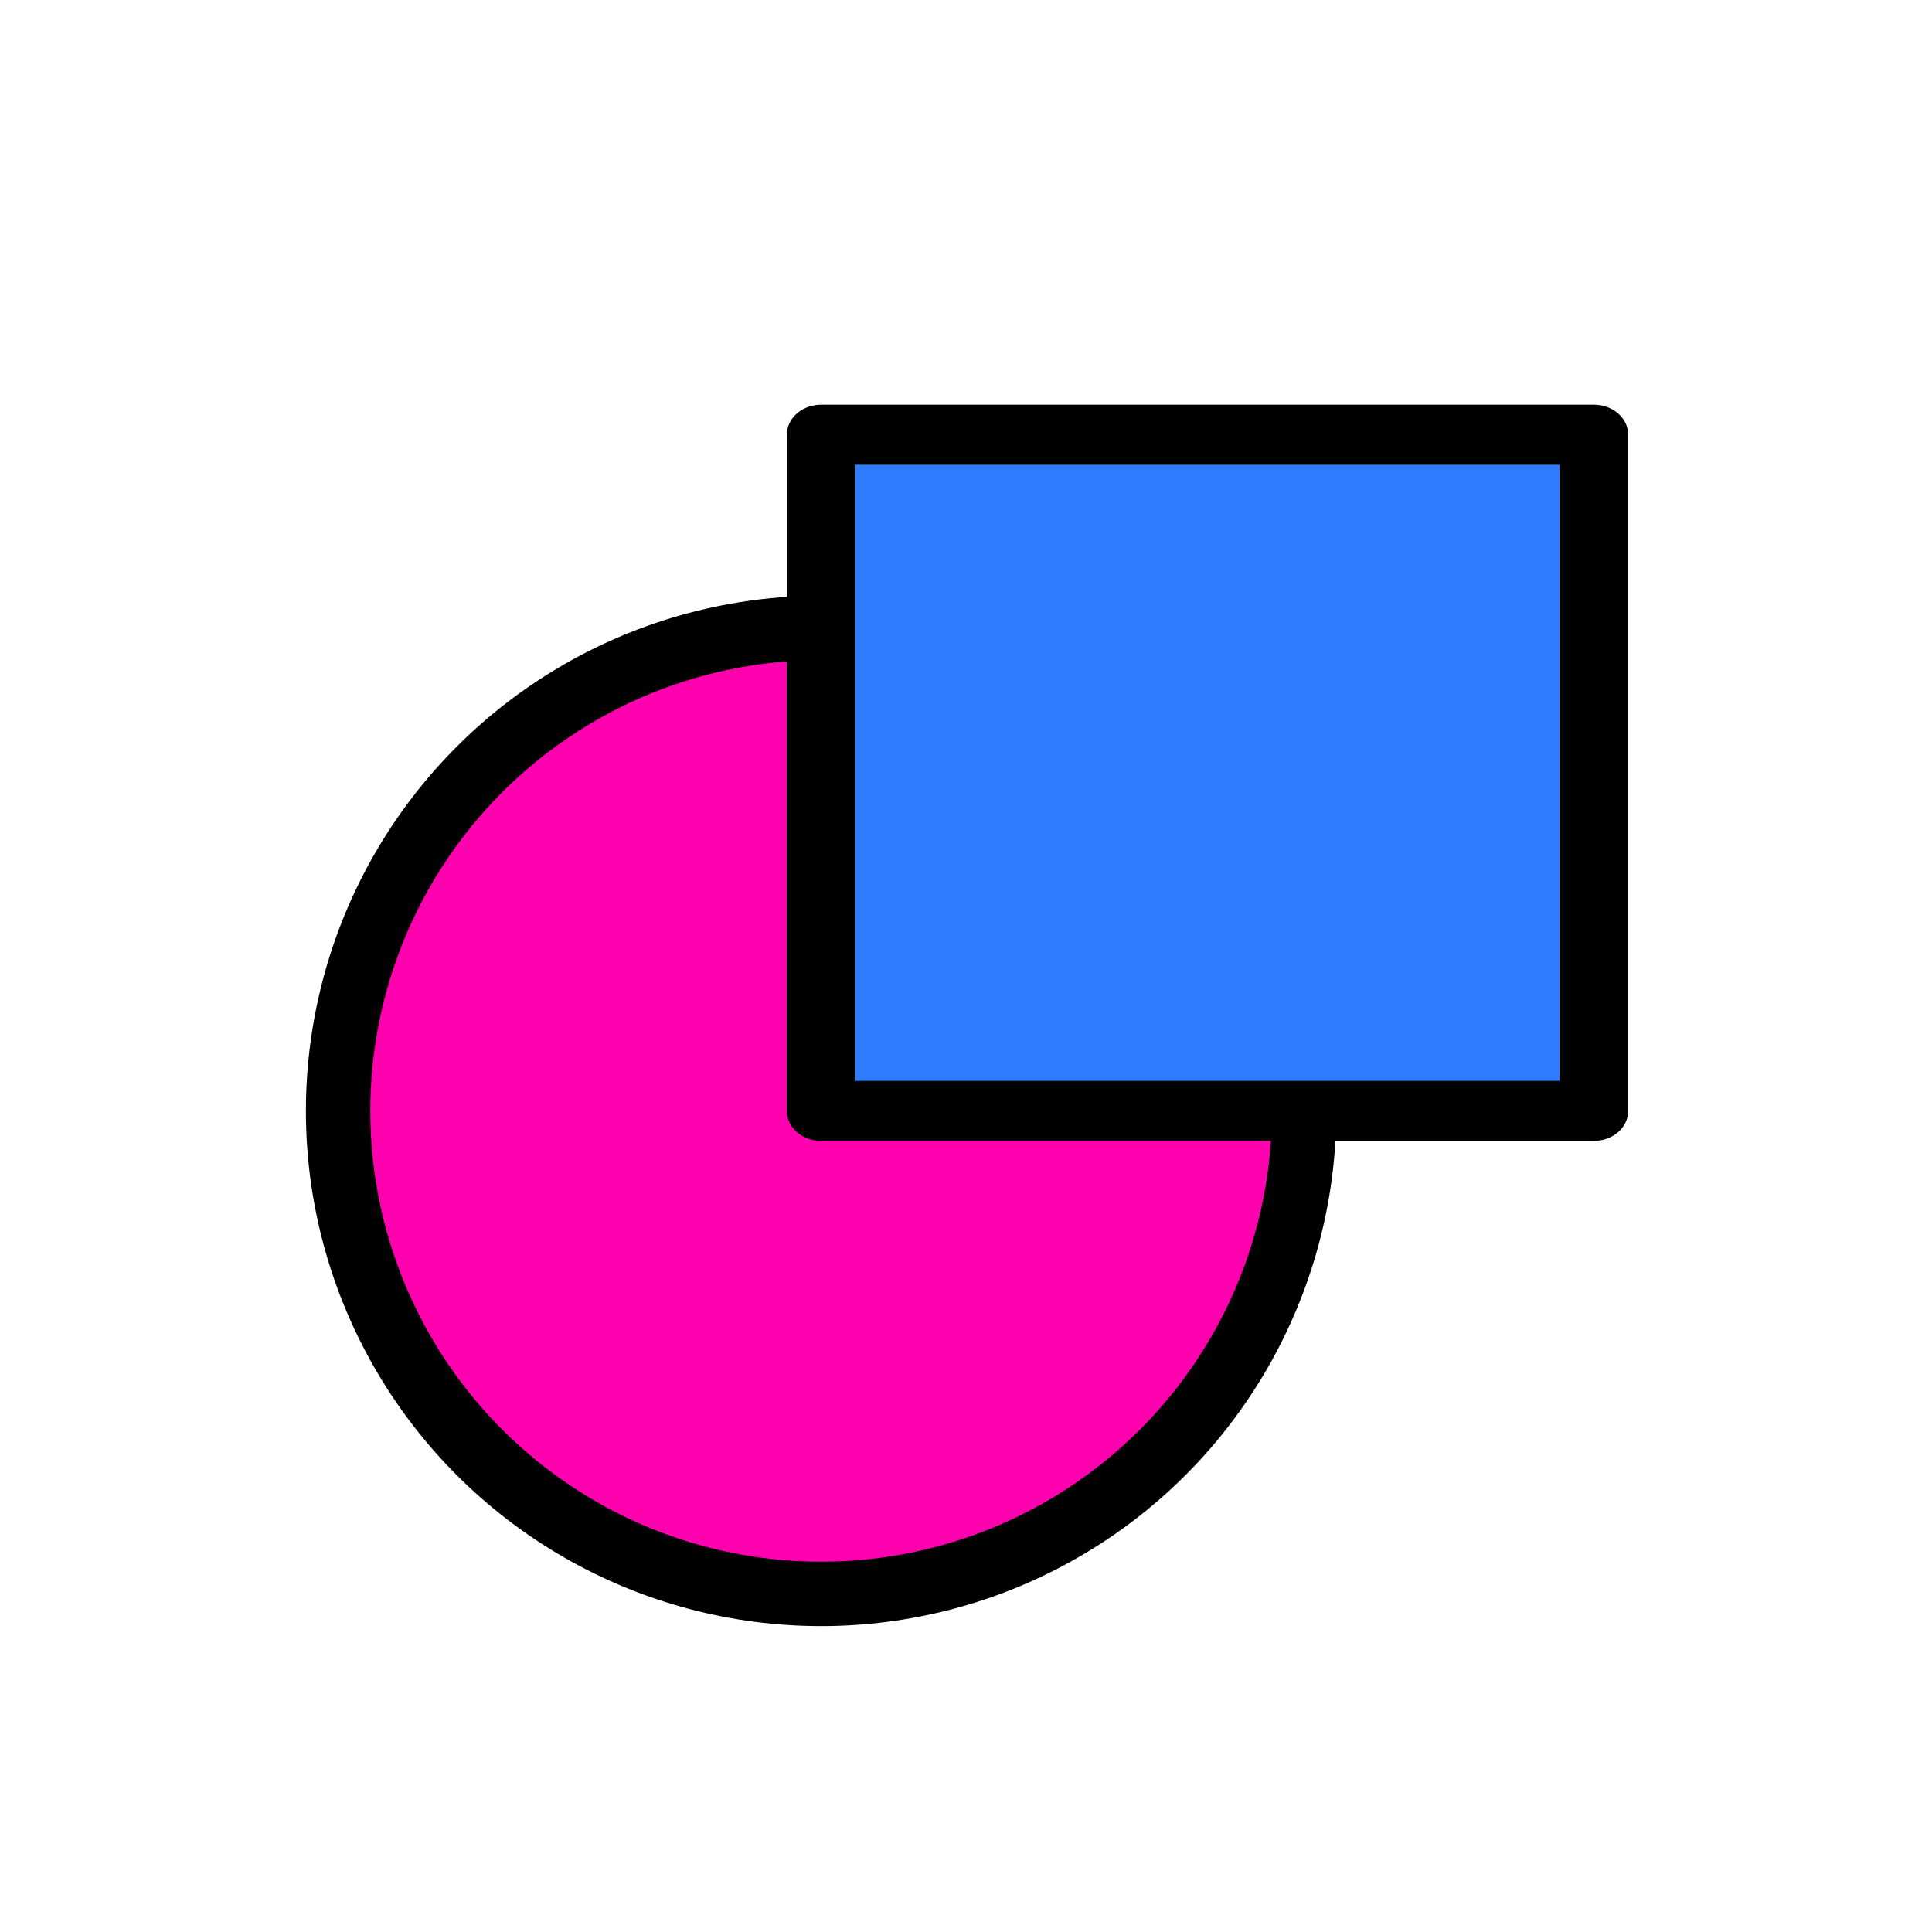 <?xml version="1.0" encoding="UTF-8" standalone="no"?>
<!DOCTYPE svg PUBLIC "-//W3C//DTD SVG 1.1//EN" "http://www.w3.org/Graphics/SVG/1.1/DTD/svg11.dtd">
<svg width="100%" height="100%" viewBox="0 0 1000 1000" version="1.1" xmlns="http://www.w3.org/2000/svg" xmlns:xlink="http://www.w3.org/1999/xlink" xml:space="preserve" xmlns:serif="http://www.serif.com/" style="fill-rule:evenodd;clip-rule:evenodd;stroke-linecap:round;stroke-linejoin:round;stroke-miterlimit:1.5;">
    <g transform="matrix(1.339,0,0,1.339,5.503,-31.294)">
        <circle cx="313.293" cy="452.798" r="186.707" style="fill:rgb(255,0,174);stroke:black;stroke-width:24.89px;"/>
    </g>
    <g transform="matrix(0.8,0,0,0.7,25,225)">
        <rect x="500" y="0" width="500" height="500" style="fill:rgb(48,124,255);stroke:black;stroke-width:44.35px;"/>
    </g>
</svg>
